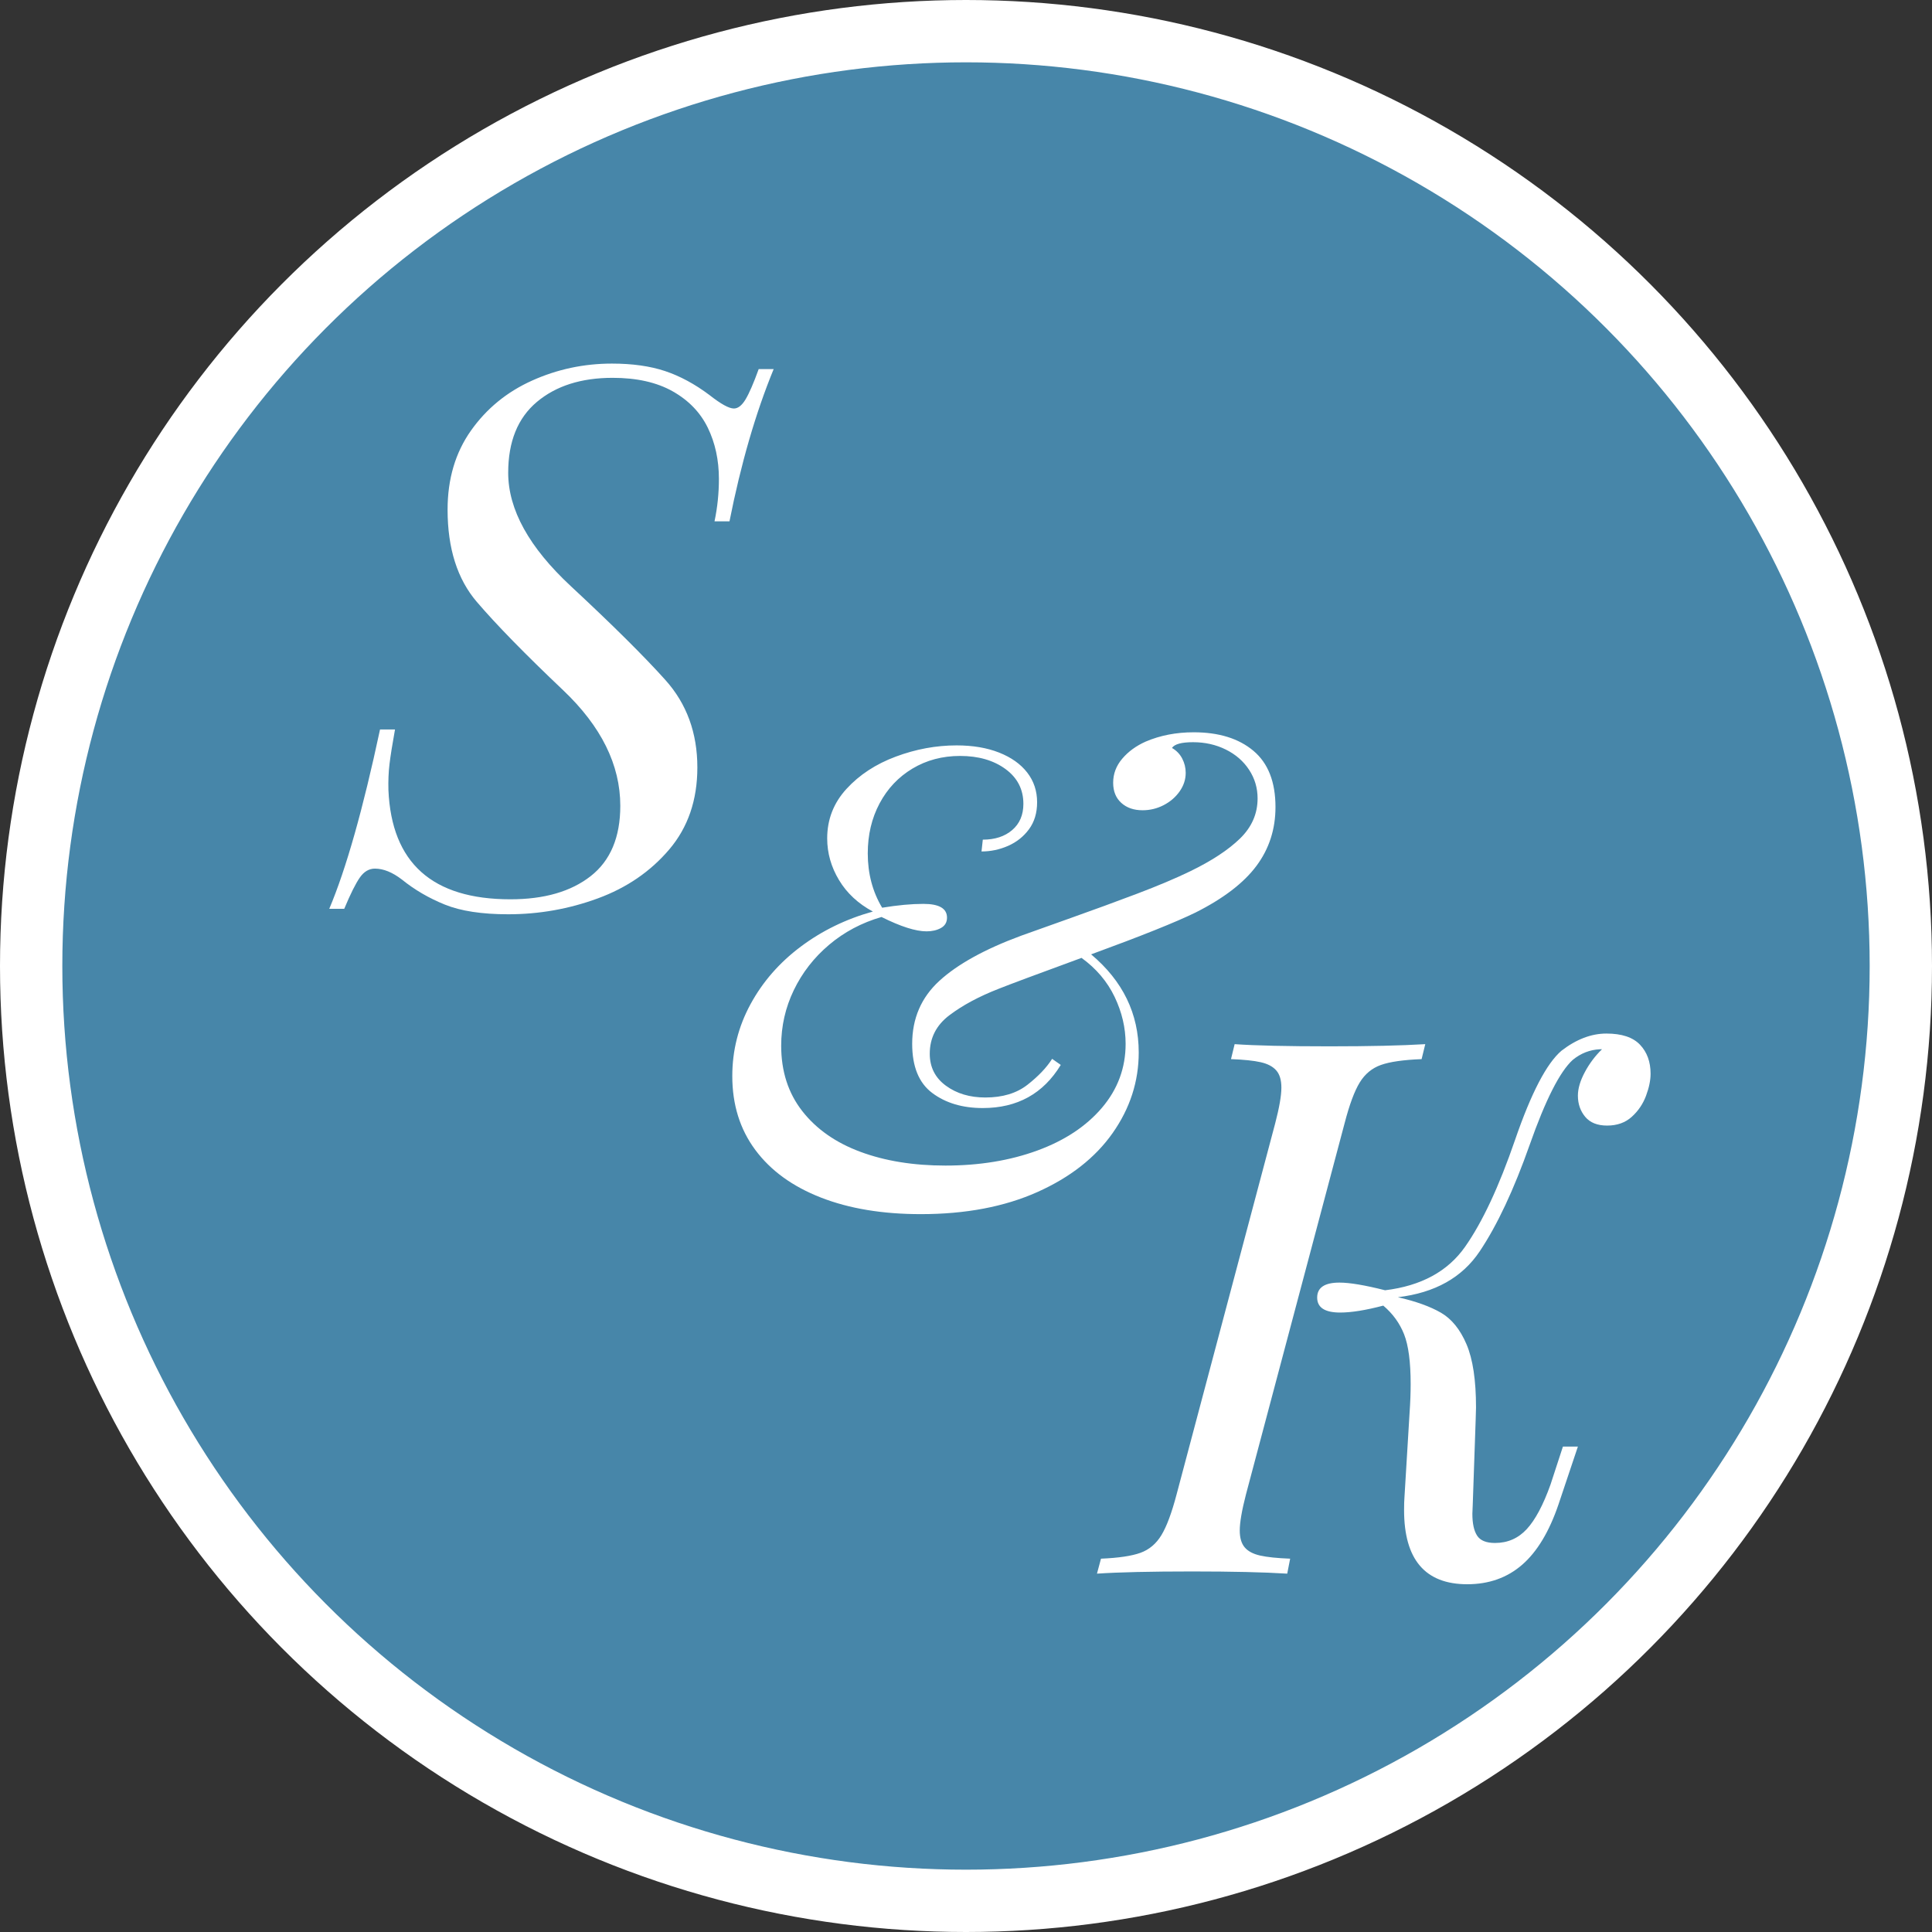 <?xml version="1.0" encoding="UTF-8"?>
<svg width="124px" height="124px" viewBox="0 0 124 124" version="1.1" xmlns="http://www.w3.org/2000/svg" xmlns:xlink="http://www.w3.org/1999/xlink">
    <rect x="0" y="0" width="124" height="124" fill="#333333" stroke="none"/>
    <!-- Generator: Sketch 43.2 (39069) - http://www.bohemiancoding.com/sketch -->
    <title>Group</title>
    <desc>Created with Sketch.</desc>
    <defs></defs>
    <g id="Page-1" stroke="none" stroke-width="1" fill="none" fill-rule="evenodd">
        <g id="Artboard-4" transform="translate(-226, -203)">
            <g id="Group" transform="translate(228, 205)">
                <circle id="Oval-Copy" stroke="#FFFFFF" stroke-width="4" fill="#4786A9" cx="60" cy="60" r="60"></circle>
                <path d="M44.82,31.461 L43.859,31.461 C44.047,30.57 44.141,29.664 44.141,28.742 C44.141,27.523 43.902,26.426 43.426,25.449 C42.949,24.473 42.199,23.695 41.176,23.117 C40.152,22.539 38.867,22.25 37.32,22.25 C35.305,22.25 33.684,22.766 32.457,23.797 C31.23,24.828 30.617,26.344 30.617,28.344 C30.617,30.703 31.957,33.129 34.637,35.621 C37.316,38.113 39.34,40.121 40.707,41.645 C42.074,43.168 42.758,45.039 42.758,47.258 C42.758,49.352 42.156,51.105 40.953,52.52 C39.75,53.934 38.223,54.98 36.371,55.66 C34.52,56.34 32.602,56.68 30.617,56.68 C28.93,56.68 27.574,56.473 26.551,56.059 C25.527,55.645 24.609,55.109 23.797,54.453 C23.187,53.984 22.609,53.75 22.062,53.75 C21.687,53.75 21.367,53.937 21.102,54.312 C20.836,54.688 20.5,55.359 20.094,56.328 L19.133,56.328 C20.211,53.781 21.297,49.945 22.391,44.82 L23.352,44.82 C23.18,45.773 23.063,46.512 23,47.035 C22.937,47.559 22.914,48.117 22.93,48.711 C23.133,53.383 25.742,55.719 30.758,55.719 C32.93,55.719 34.648,55.223 35.914,54.23 C37.18,53.238 37.812,51.734 37.812,49.719 C37.812,47.094 36.59,44.621 34.145,42.301 C31.699,39.98 29.852,38.09 28.602,36.629 C27.352,35.168 26.727,33.195 26.727,30.711 C26.727,28.742 27.227,27.051 28.227,25.637 C29.227,24.223 30.535,23.152 32.152,22.426 C33.77,21.699 35.477,21.336 37.273,21.336 C38.586,21.336 39.723,21.496 40.684,21.816 C41.645,22.137 42.594,22.648 43.531,23.352 C44.266,23.93 44.789,24.219 45.102,24.219 C45.367,24.219 45.617,24.023 45.852,23.633 C46.086,23.242 46.367,22.594 46.695,21.688 L47.656,21.688 C46.5,24.5 45.555,27.758 44.82,31.461 Z" id="S-Copy" fill="#FFFFFF"></path>
                <path d="M88.539,86.836 C88.539,85.414 88.398,84.348 88.117,83.637 C87.836,82.926 87.391,82.313 86.781,81.797 C85.656,82.094 84.734,82.242 84.016,82.242 C83.031,82.242 82.539,81.922 82.539,81.281 C82.539,80.641 83.016,80.32 83.969,80.32 C84.625,80.32 85.602,80.484 86.898,80.812 C89.211,80.531 90.922,79.602 92.031,78.023 C93.141,76.445 94.211,74.156 95.242,71.156 C96.273,68.156 97.266,66.25 98.219,65.438 C99.172,64.703 100.133,64.336 101.102,64.336 C102.086,64.336 102.805,64.574 103.258,65.051 C103.711,65.527 103.938,66.148 103.938,66.914 C103.938,67.336 103.84,67.809 103.645,68.332 C103.449,68.855 103.145,69.305 102.73,69.68 C102.316,70.055 101.789,70.242 101.148,70.242 C100.523,70.242 100.055,70.055 99.742,69.68 C99.43,69.305 99.273,68.852 99.273,68.32 C99.273,67.867 99.422,67.363 99.719,66.809 C100.016,66.254 100.383,65.766 100.82,65.344 L100.68,65.344 C100.039,65.375 99.461,65.602 98.945,66.023 C98.117,66.773 97.195,68.59 96.18,71.473 C95.164,74.355 94.094,76.637 92.969,78.316 C91.844,79.996 90.094,80.977 87.719,81.258 C88.875,81.523 89.797,81.855 90.484,82.254 C91.172,82.652 91.719,83.328 92.125,84.281 C92.531,85.234 92.734,86.586 92.734,88.336 L92.711,89.156 L92.523,94.594 L92.5,95.156 C92.5,95.781 92.602,96.25 92.805,96.562 C93.008,96.875 93.391,97.031 93.953,97.031 C94.766,97.031 95.445,96.734 95.992,96.141 C96.539,95.547 97.047,94.594 97.516,93.281 L98.312,90.844 L99.273,90.844 L98.031,94.547 C97.437,96.297 96.66,97.59 95.699,98.426 C94.738,99.262 93.563,99.68 92.172,99.68 C89.469,99.68 88.117,98.094 88.117,94.922 C88.117,94.562 88.125,94.289 88.141,94.102 L88.469,88.688 C88.516,88.016 88.539,87.398 88.539,86.836 Z M77.57,96.234 C77.57,96.703 77.676,97.062 77.887,97.312 C78.098,97.563 78.43,97.738 78.883,97.84 C79.336,97.941 79.977,98.008 80.805,98.039 L80.617,99 C79.117,98.906 77.086,98.859 74.523,98.859 C71.852,98.859 69.813,98.906 68.406,99 L68.664,98.039 C69.789,97.992 70.633,97.867 71.195,97.664 C71.758,97.461 72.207,97.082 72.543,96.527 C72.879,95.973 73.203,95.102 73.516,93.914 L79.844,70.102 C80.109,69.086 80.242,68.32 80.242,67.805 C80.242,67.32 80.133,66.953 79.914,66.703 C79.695,66.453 79.363,66.277 78.918,66.176 C78.473,66.074 77.836,66.008 77.008,65.977 L77.242,65.016 C78.555,65.109 80.586,65.156 83.336,65.156 C85.898,65.156 87.945,65.109 89.477,65.016 L89.242,65.977 C88.07,66.023 87.199,66.148 86.629,66.352 C86.059,66.555 85.605,66.93 85.27,67.477 C84.934,68.023 84.609,68.898 84.297,70.102 L77.969,93.914 C77.703,94.945 77.57,95.719 77.57,96.234 Z" id="K-Copy" fill="#FFFFFF"></path>
                <path d="M61.078,69.117 C59.779,69.117 58.699,68.796 57.838,68.153 C56.977,67.511 56.546,66.458 56.546,64.995 C56.546,63.368 57.127,62.021 58.289,60.955 C59.451,59.889 61.194,58.925 63.519,58.063 C64.161,57.831 65.224,57.452 66.708,56.925 C68.191,56.399 69.609,55.879 70.963,55.367 C72.316,54.854 73.458,54.372 74.388,53.921 C75.769,53.251 76.835,52.55 77.587,51.819 C78.339,51.087 78.715,50.229 78.715,49.245 C78.715,48.575 78.534,47.963 78.171,47.41 C77.809,46.856 77.31,46.422 76.674,46.107 C76.039,45.793 75.338,45.636 74.572,45.636 C73.834,45.636 73.383,45.759 73.219,46.005 C73.506,46.169 73.725,46.395 73.875,46.682 C74.025,46.969 74.101,47.276 74.101,47.604 C74.101,48.028 73.971,48.425 73.711,48.794 C73.451,49.163 73.109,49.457 72.686,49.676 C72.262,49.895 71.811,50.004 71.332,50.004 C70.771,50.004 70.317,49.847 69.968,49.532 C69.62,49.218 69.445,48.787 69.445,48.24 C69.445,47.666 69.64,47.15 70.03,46.692 C70.419,46.234 70.922,45.868 71.537,45.595 C72.467,45.198 73.492,45 74.613,45 C76.227,45 77.505,45.396 78.448,46.189 C79.392,46.982 79.863,48.186 79.863,49.799 C79.863,51.221 79.457,52.479 78.643,53.572 C77.83,54.666 76.527,55.664 74.736,56.566 C73.479,57.182 71.243,58.077 68.03,59.253 C70.067,60.962 71.086,63.061 71.086,65.549 C71.086,67.408 70.529,69.131 69.415,70.717 C68.3,72.303 66.687,73.567 64.575,74.511 C62.462,75.454 59.971,75.926 57.1,75.926 C54.639,75.926 52.499,75.57 50.681,74.859 C48.862,74.148 47.461,73.13 46.477,71.804 C45.492,70.478 45,68.898 45,67.066 C45,65.426 45.39,63.888 46.169,62.452 C46.948,61.017 48.021,59.786 49.389,58.761 C50.756,57.735 52.301,56.983 54.023,56.505 C53.08,55.999 52.355,55.326 51.85,54.485 C51.344,53.644 51.091,52.752 51.091,51.809 C51.091,50.592 51.504,49.532 52.332,48.63 C53.159,47.728 54.215,47.037 55.5,46.559 C56.785,46.08 58.084,45.841 59.396,45.841 C60.436,45.841 61.345,45.995 62.124,46.302 C62.903,46.61 63.505,47.037 63.929,47.584 C64.353,48.131 64.564,48.767 64.564,49.491 C64.564,50.175 64.39,50.752 64.042,51.224 C63.693,51.696 63.245,52.051 62.698,52.291 C62.151,52.53 61.584,52.649 60.996,52.649 L61.078,51.891 C61.857,51.891 62.486,51.686 62.965,51.275 C63.443,50.865 63.683,50.305 63.683,49.594 C63.683,48.664 63.3,47.919 62.534,47.358 C61.769,46.798 60.798,46.518 59.622,46.518 C58.487,46.518 57.469,46.788 56.566,47.328 C55.664,47.868 54.96,48.613 54.454,49.563 C53.948,50.513 53.695,51.583 53.695,52.772 C53.695,54.071 54.003,55.233 54.618,56.259 C55.616,56.095 56.498,56.013 57.264,56.013 C58.275,56.013 58.781,56.307 58.781,56.895 C58.781,57.195 58.651,57.417 58.392,57.561 C58.132,57.705 57.824,57.776 57.469,57.776 C56.771,57.776 55.808,57.469 54.577,56.854 C53.306,57.223 52.185,57.817 51.214,58.638 C50.243,59.458 49.488,60.429 48.948,61.55 C48.408,62.671 48.138,63.86 48.138,65.118 C48.138,66.759 48.589,68.157 49.491,69.312 C50.394,70.467 51.638,71.339 53.224,71.927 C54.81,72.515 56.628,72.809 58.679,72.809 C60.853,72.809 62.818,72.487 64.575,71.845 C66.332,71.202 67.716,70.286 68.728,69.097 C69.739,67.907 70.245,66.54 70.245,64.995 C70.245,63.97 70.009,62.965 69.538,61.98 C69.066,60.996 68.358,60.162 67.415,59.479 C64.544,60.531 62.767,61.194 62.083,61.468 C60.825,61.96 59.776,62.524 58.935,63.16 C58.094,63.795 57.674,64.619 57.674,65.631 C57.674,66.492 58.019,67.176 58.709,67.682 C59.4,68.188 60.244,68.44 61.242,68.44 C62.35,68.44 63.252,68.167 63.949,67.62 C64.646,67.073 65.173,66.52 65.528,65.959 L66.082,66.349 C64.961,68.194 63.293,69.117 61.078,69.117 Z" id="&amp;-copy" fill="#FFFFFF"></path>
            </g>
        </g>
    </g>
</svg>